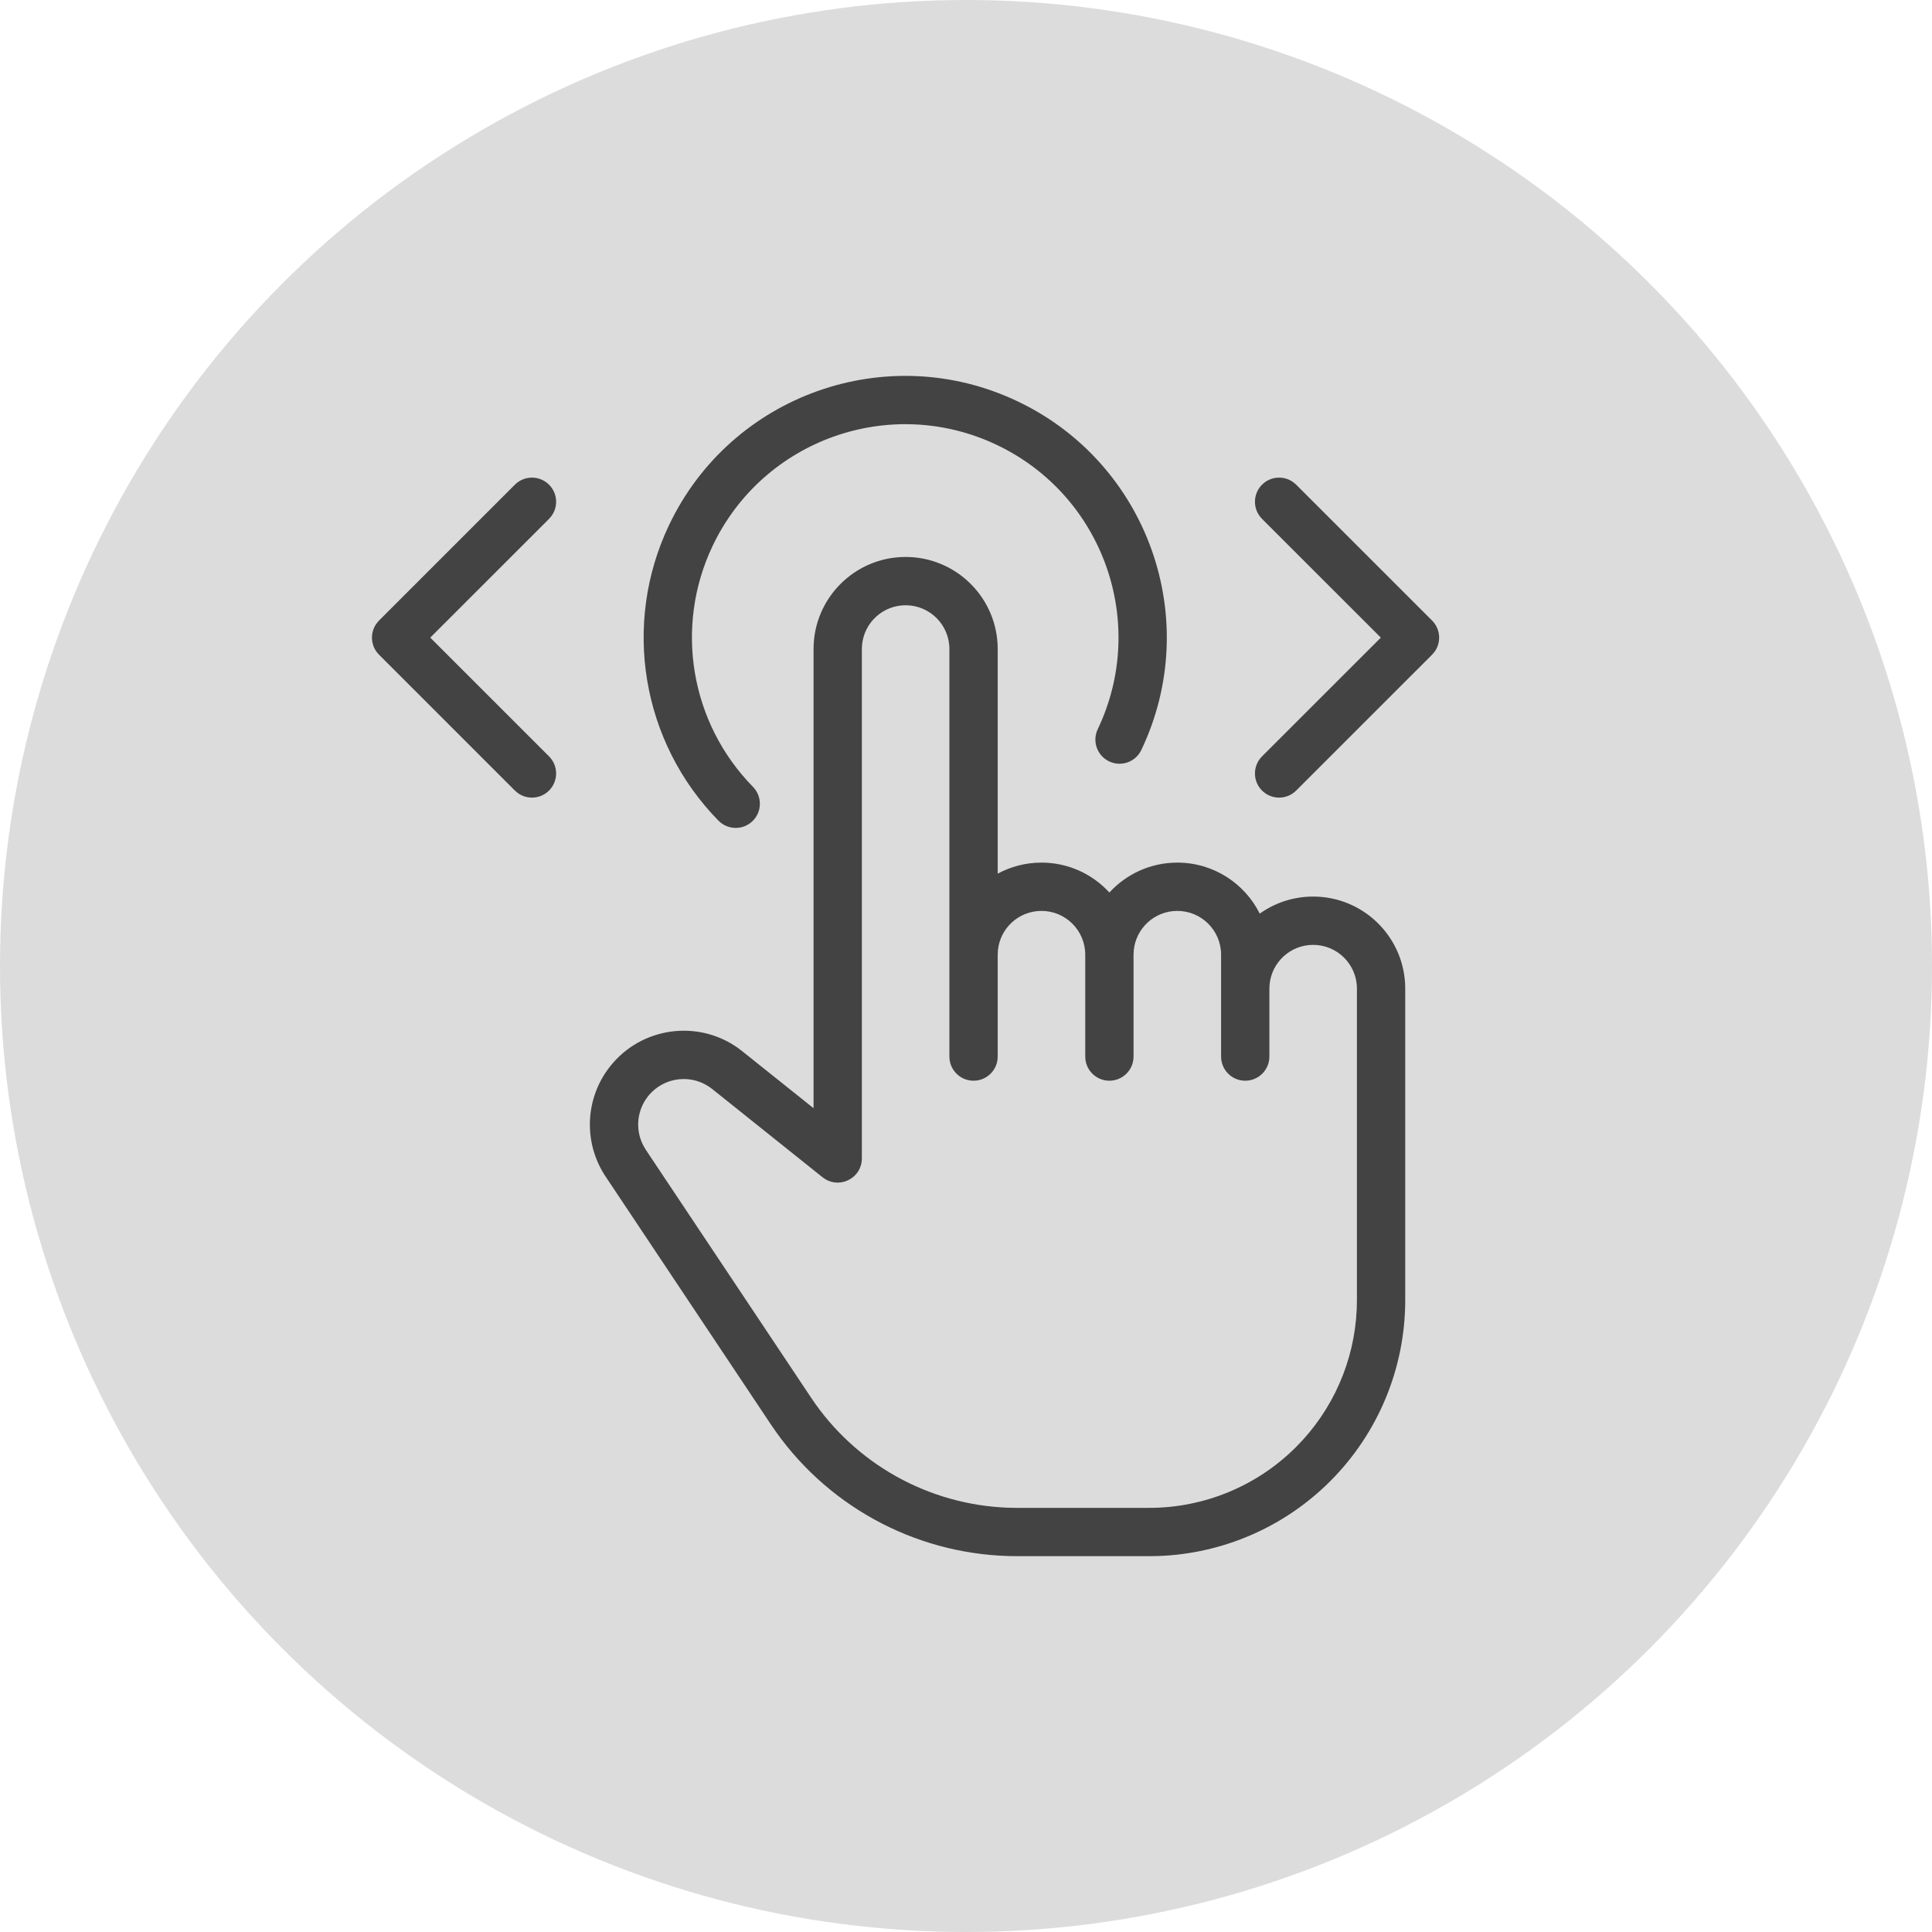<?xml version="1.0" encoding="UTF-8"?>
<svg width="64px" height="64px" viewBox="0 0 64 64" version="1.1" xmlns="http://www.w3.org/2000/svg" xmlns:xlink="http://www.w3.org/1999/xlink">
    <!-- Generator: Sketch 57.1 (83088) - https://sketch.com -->
    <title>Group 3</title>
    <desc>Created with Sketch.</desc>
    <g id="Page-1" stroke="none" stroke-width="1" fill="none" fill-rule="evenodd">
        <g id="Group-3">
            <g id="Group">
                <g id="icn-info" fill="#D8D8D8" fill-opacity="0.9" fill-rule="nonzero">
                    <circle id="Oval" cx="32" cy="32" r="32"></circle>
                </g>
                <g id="arrow-up-1" transform="translate(16, 21.333)"></g>
            </g>
            <g id="Group-2" transform="translate(12, 12)" fill="#434343" fill-rule="nonzero">
                <path d="M18,6.45 C19.624,6.45 20.952,7.72 21.045,9.321 L21.05,9.5 L21.05,16.941 C21.481,16.708 21.975,16.575 22.5,16.575 C23.391,16.575 24.192,16.957 24.75,17.566 C25.308,16.957 26.109,16.575 27,16.575 C28.196,16.575 29.231,17.263 29.731,18.265 C30.23,17.909 30.84,17.7 31.5,17.7 C33.124,17.7 34.452,18.97 34.545,20.571 L34.55,20.75 L34.55,31.069 C34.55,33.318 33.656,35.475 32.066,37.066 C30.548,38.584 28.513,39.468 26.375,39.545 L26.068,39.55 L21.692,39.55 C18.521,39.55 15.554,38.018 13.718,35.449 L13.538,35.189 L8.063,26.977 C7.366,25.933 7.366,24.572 8.063,23.528 C8.113,23.453 8.166,23.381 8.222,23.311 C9.255,22.02 11.107,21.77 12.44,22.711 L12.591,22.825 L14.95,24.711 L14.95,9.5 C14.95,7.816 16.316,6.45 18,6.45 Z M18,8.05 C17.246,8.05 16.627,8.625 16.557,9.36 L16.55,9.5 L16.55,26.375 C16.55,27.008 15.858,27.376 15.34,27.062 L15.25,27 L11.592,24.075 C10.941,23.554 9.992,23.66 9.471,24.31 C9.444,24.344 9.418,24.379 9.394,24.416 C9.084,24.88 9.058,25.473 9.317,25.959 L9.394,26.089 L14.869,34.301 C16.336,36.5 18.769,37.851 21.399,37.945 L21.691,37.95 L26.069,37.95 C27.894,37.95 29.644,37.225 30.934,35.934 C32.153,34.715 32.868,33.086 32.943,31.372 L32.95,31.069 L32.95,20.75 C32.95,19.949 32.301,19.3 31.5,19.3 C30.746,19.3 30.127,19.875 30.057,20.61 L30.05,20.75 L30.05,23 C30.05,23.442 29.692,23.8 29.25,23.8 C28.842,23.8 28.506,23.495 28.456,23.1 L28.45,23 L28.45,19.625 C28.45,18.824 27.801,18.175 27,18.175 C26.246,18.175 25.627,18.75 25.557,19.485 L25.55,19.625 L25.55,23 C25.55,23.442 25.192,23.8 24.75,23.8 C24.342,23.8 24.006,23.495 23.956,23.1 L23.95,23 L23.95,19.625 C23.95,18.824 23.301,18.175 22.5,18.175 C21.746,18.175 21.127,18.75 21.057,19.485 L21.05,19.625 L21.05,23 C21.05,23.442 20.692,23.8 20.25,23.8 C19.842,23.8 19.506,23.495 19.456,23.1 L19.45,23 L19.45,19.625 L19.45,9.5 C19.45,8.699 18.801,8.05 18,8.05 Z M10.164,5.392 C12.222,1.071 17.392,-0.762 21.712,1.296 C26.032,3.353 27.866,8.524 25.808,12.844 C25.618,13.243 25.141,13.412 24.742,13.222 C24.343,13.032 24.174,12.555 24.364,12.156 C26.042,8.634 24.546,4.418 21.024,2.74 C17.502,1.062 13.286,2.557 11.608,6.08 C10.332,8.758 10.866,11.948 12.943,14.065 C13.252,14.381 13.248,14.887 12.932,15.197 C12.617,15.506 12.11,15.501 11.801,15.186 C9.253,12.589 8.599,8.676 10.164,5.392 Z M6.188,4.056 C6.472,4.34 6.498,4.785 6.265,5.098 L6.188,5.188 L2.253,9.122 L6.188,13.056 C6.5,13.369 6.5,13.875 6.188,14.188 C5.904,14.472 5.459,14.498 5.146,14.265 L5.056,14.188 L0.556,9.688 C0.272,9.404 0.246,8.959 0.479,8.646 L0.556,8.556 L5.056,4.056 C5.369,3.744 5.875,3.744 6.188,4.056 Z M30.848,3.979 L30.938,4.056 L35.439,8.556 C35.723,8.84 35.749,9.285 35.517,9.598 L35.439,9.688 L30.938,14.188 C30.625,14.5 30.119,14.5 29.806,14.188 C29.522,13.904 29.497,13.459 29.729,13.146 L29.806,13.056 L33.742,9.122 L29.806,5.188 C29.494,4.875 29.494,4.369 29.806,4.056 C30.09,3.772 30.535,3.746 30.848,3.979 Z" id="Combined-Shape"></path>
            </g>
        </g>
    </g>
</svg>